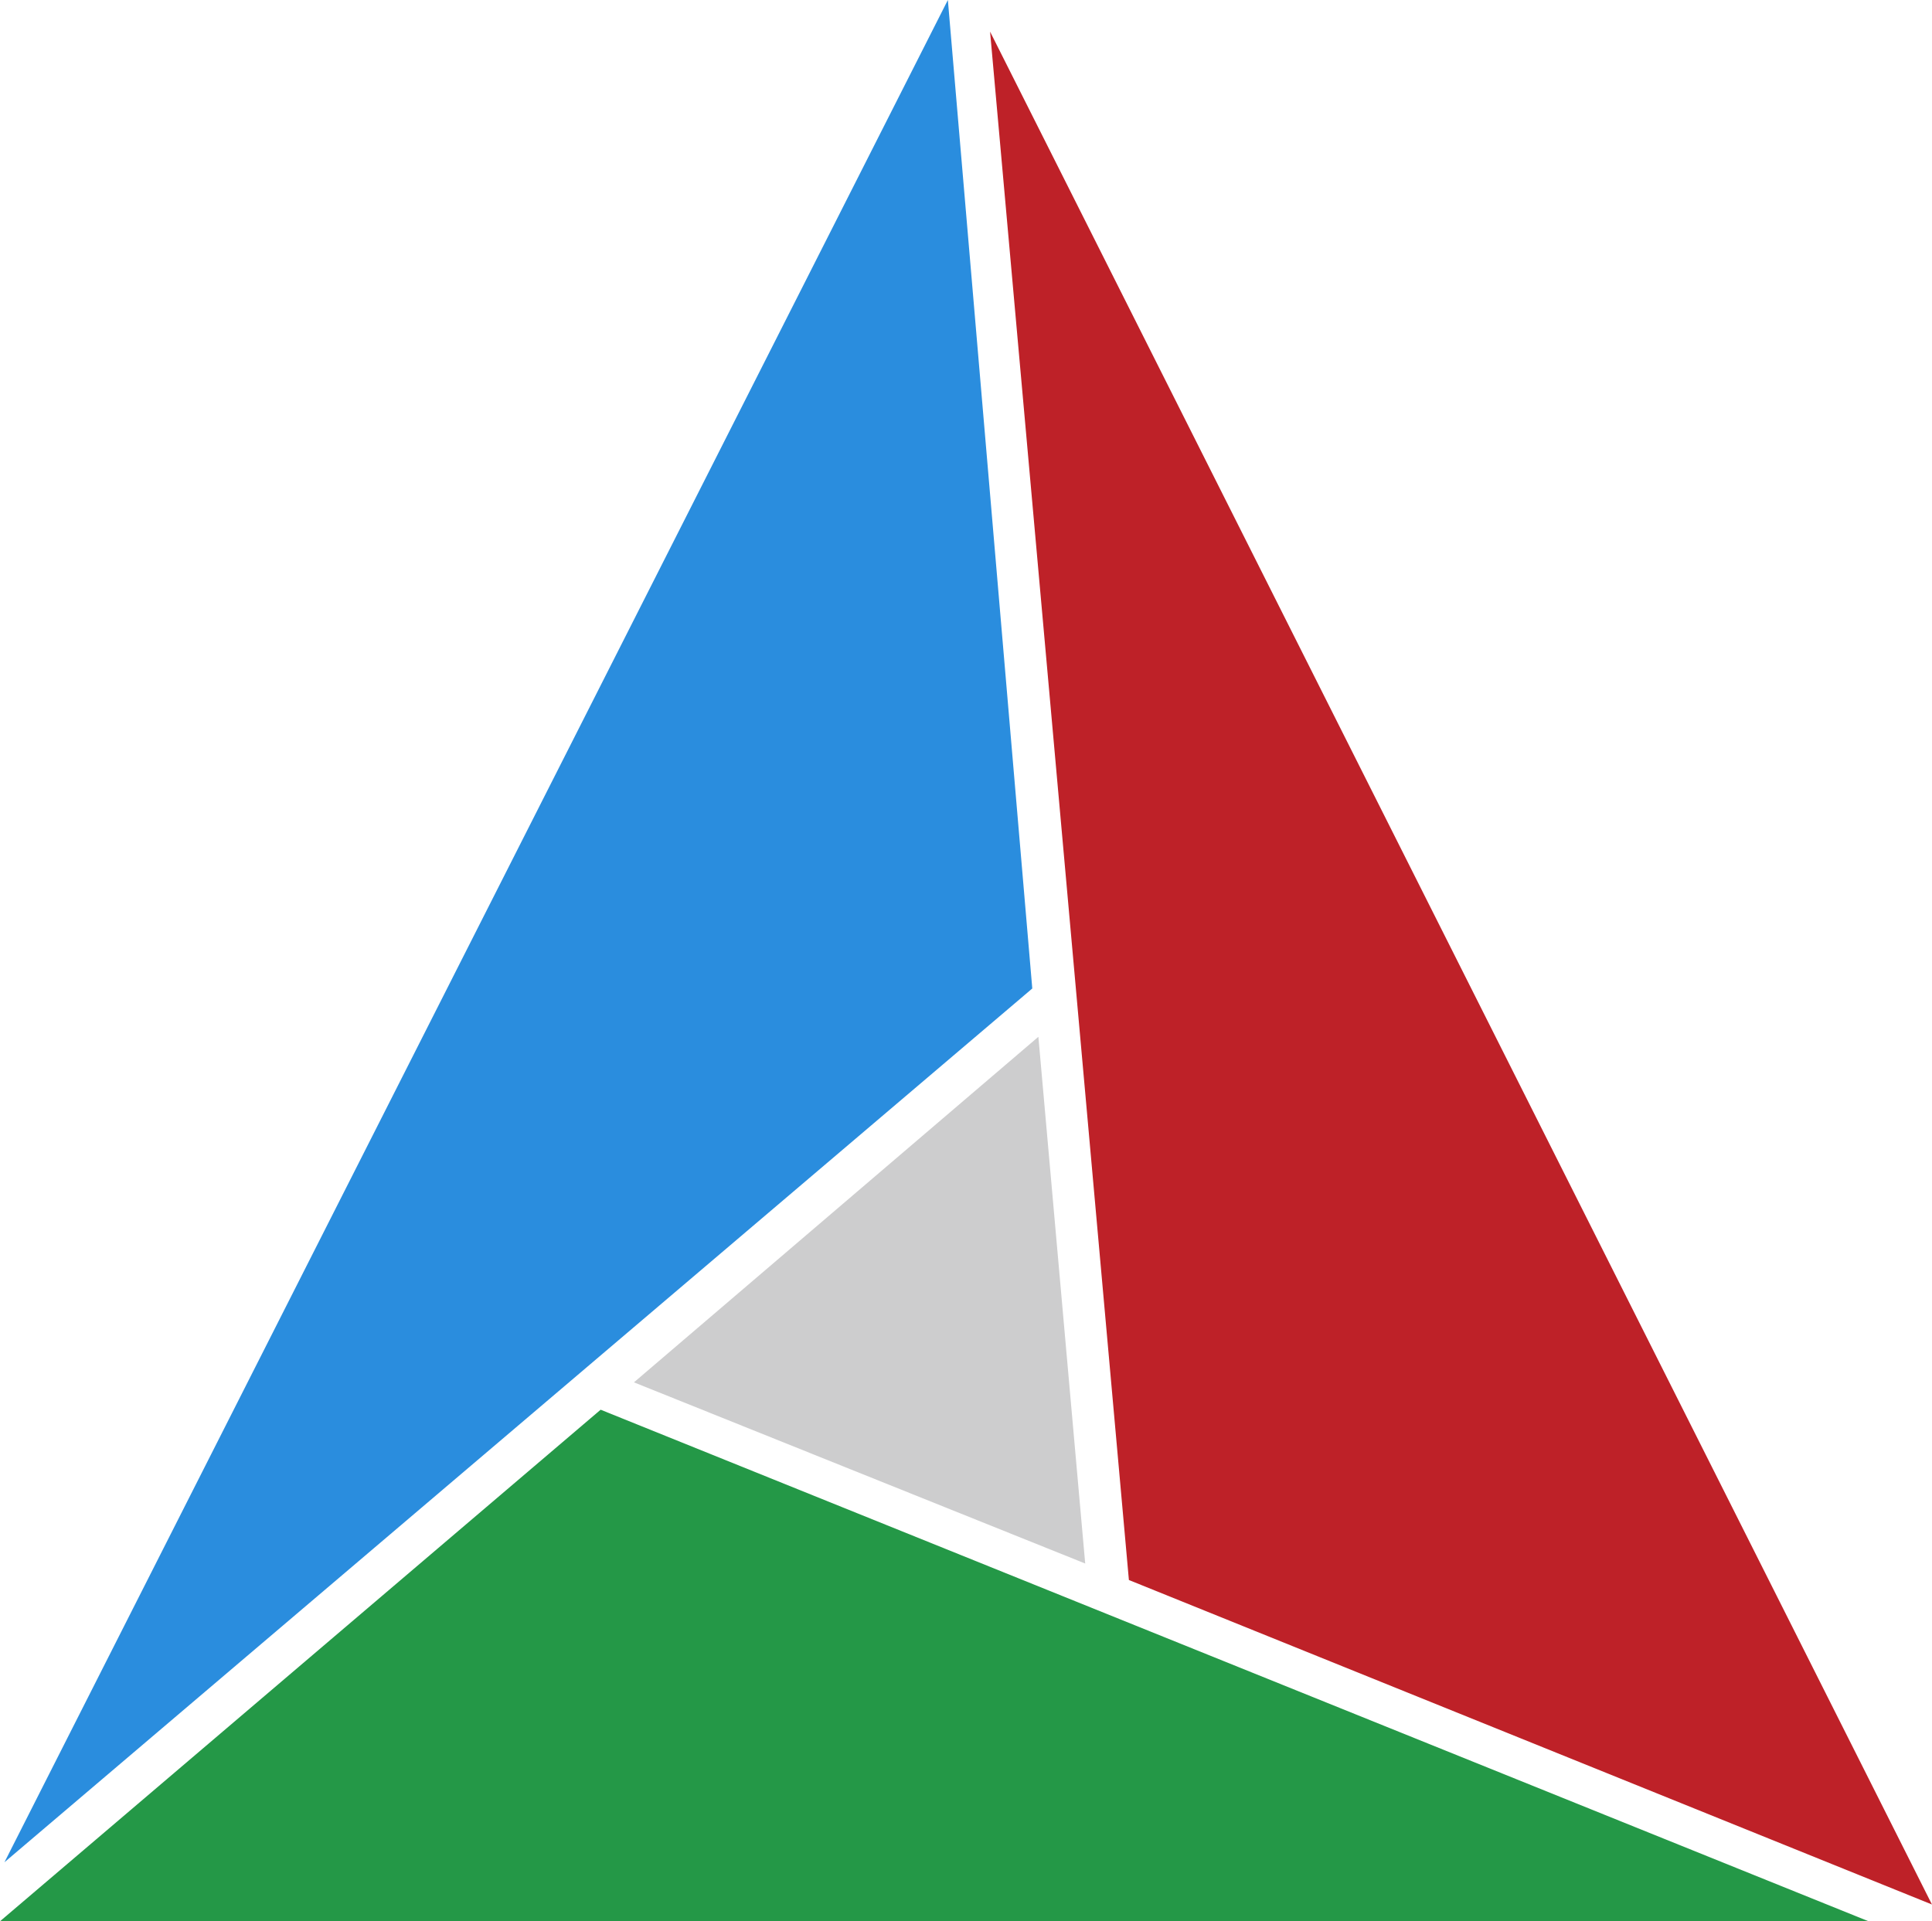 <?xml version="1.0" encoding="UTF-8"?><svg id="Layer_1" xmlns="http://www.w3.org/2000/svg" viewBox="0 0 117.18 116.54"><defs><style>.cls-1{fill:#cdcdce;}.cls-2{fill:#be2128;}.cls-3{fill:#2a8dde;}.cls-4{fill:#249847;}</style></defs><path class="cls-3" d="m57.49,0L.27,112.96l62.34-53L57.49,0Z"/><path class="cls-4" d="m113.33,116.54l-76.9-31.03L0,116.54h113.33Z"/><path class="cls-2" d="m117.18,115.53L60.05,1.92l8.42,93.92,48.7,19.68Z"/><path class="cls-1" d="m65.82,94.84l-2.84-31.95-24.53,20.96,27.37,10.99Z"/></svg>